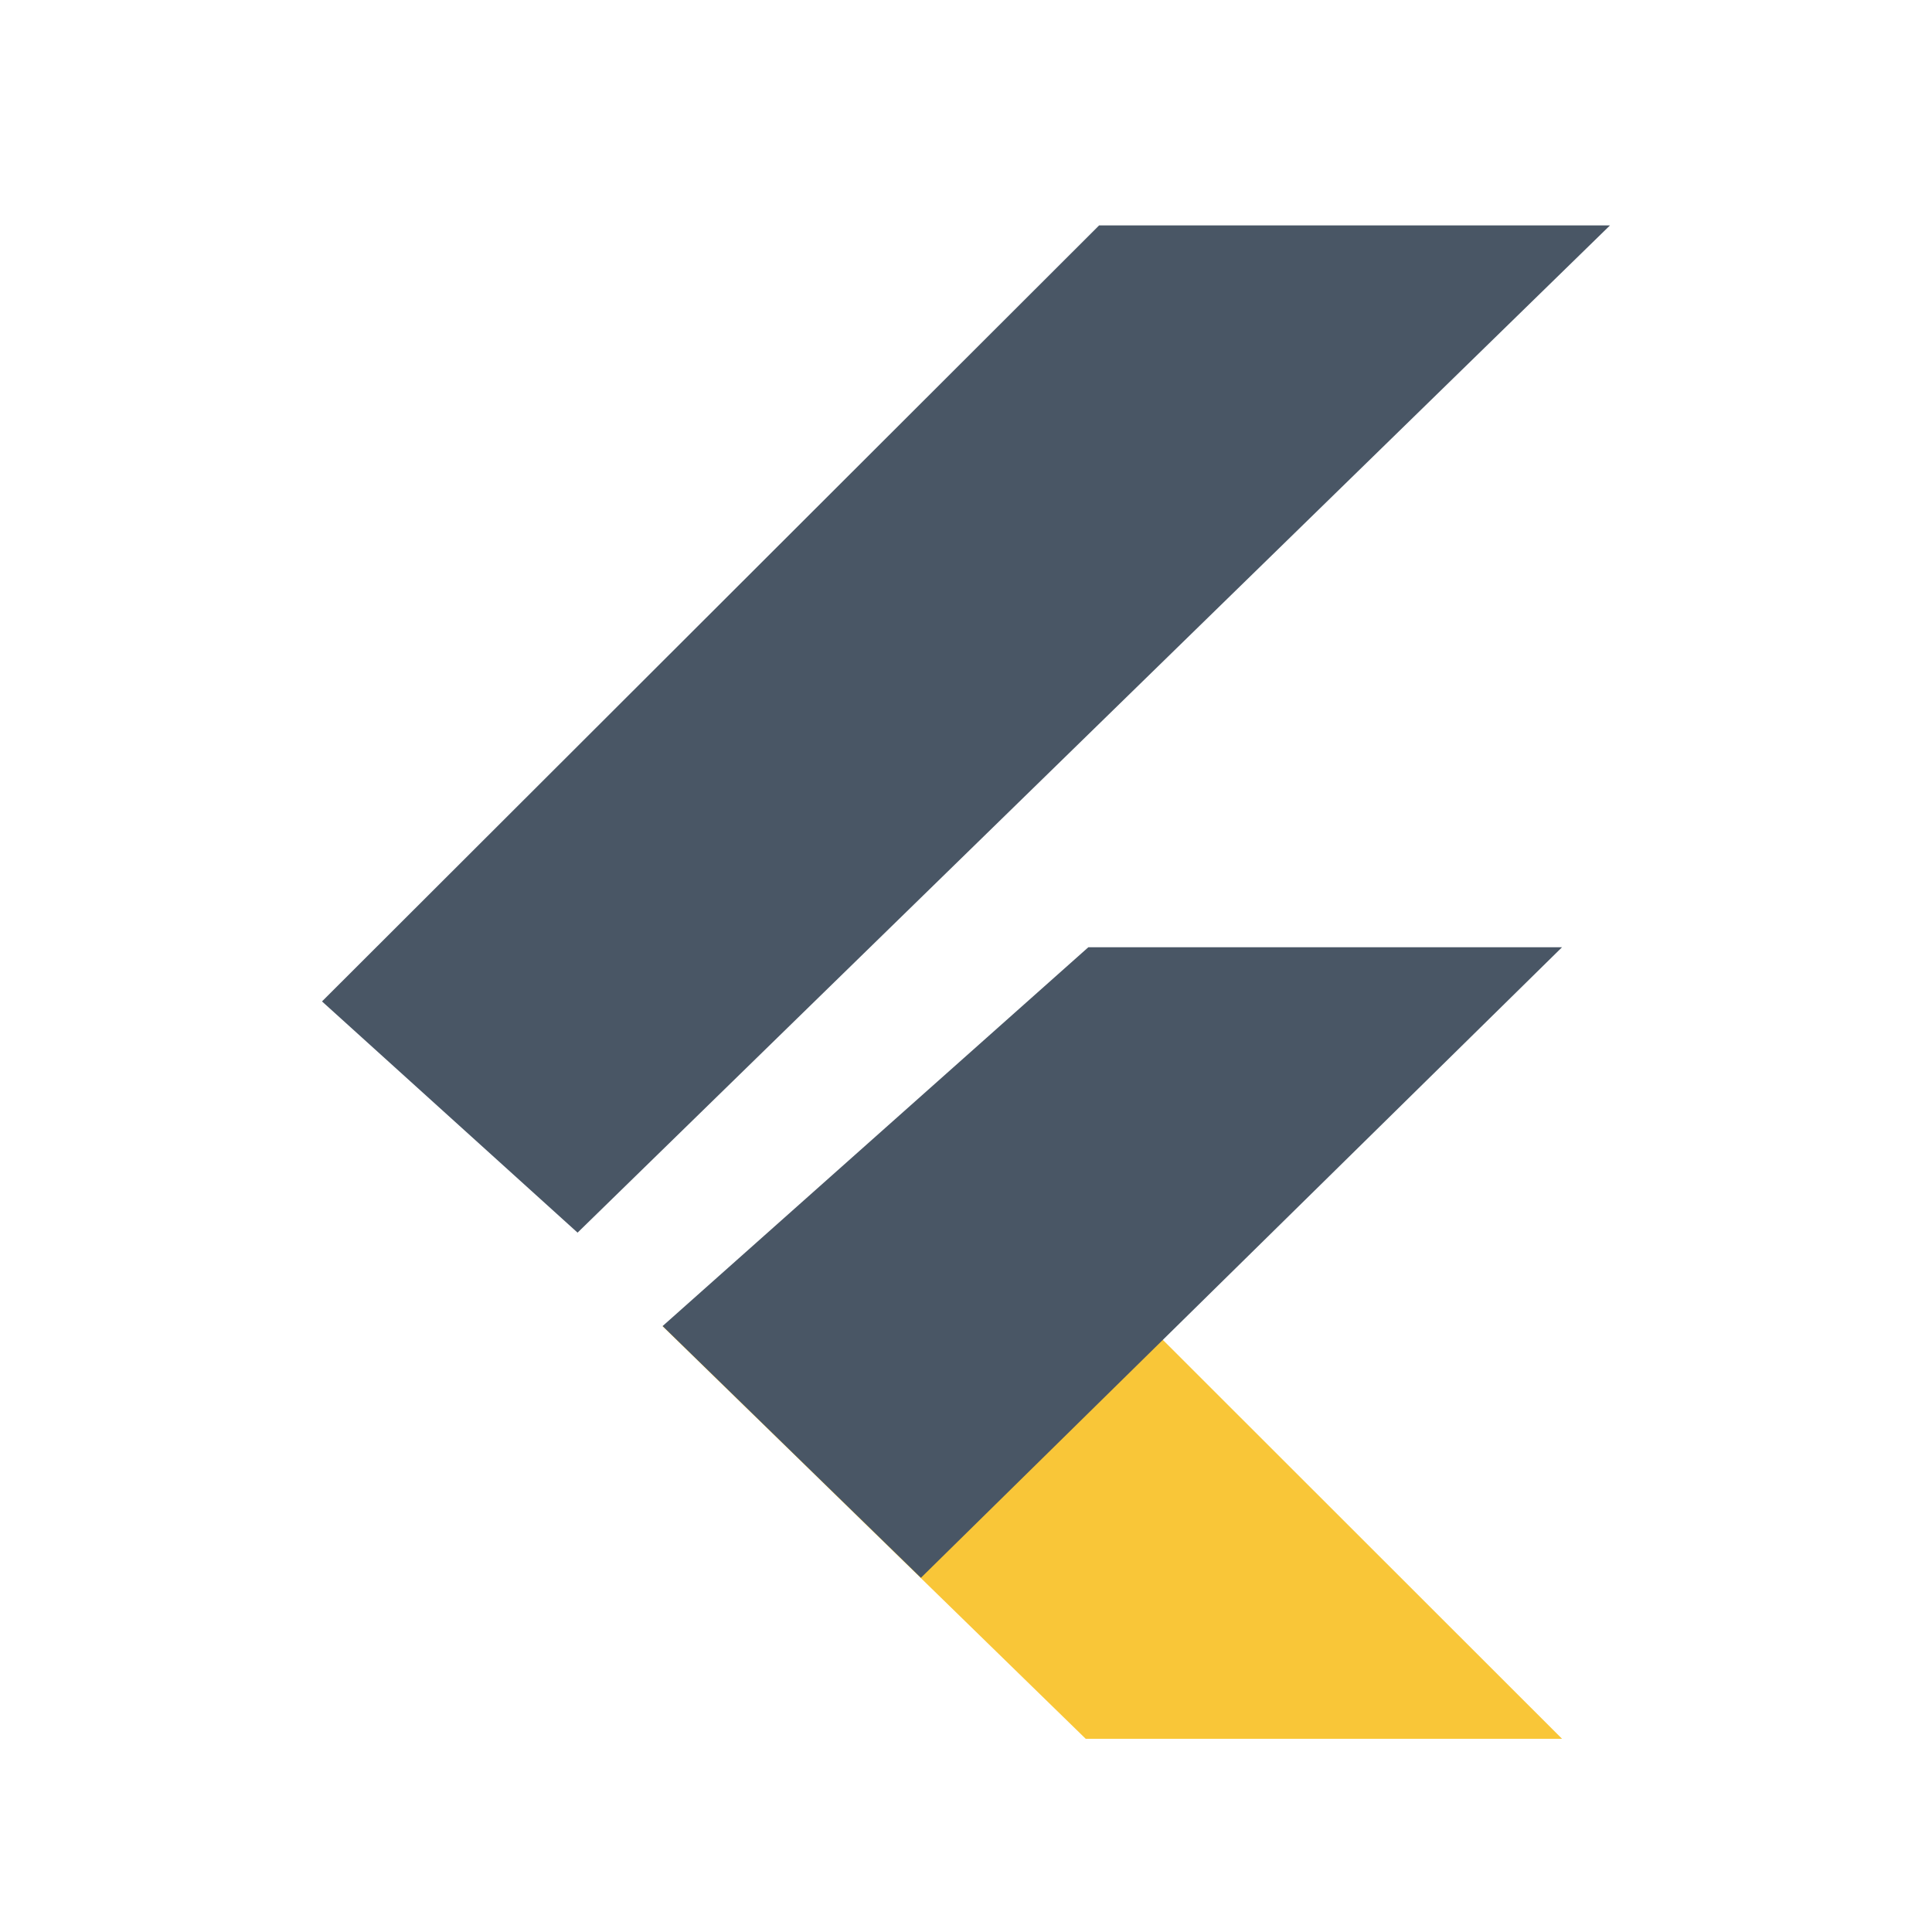<svg xmlns="http://www.w3.org/2000/svg" xmlns:xlink="http://www.w3.org/1999/xlink" width="60" height="60" viewBox="0 0 60 60">
  <defs>
    <clipPath id="clip-path">
      <path id="Trazado_52447" data-name="Trazado 52447" d="M529,185h60v60H529Z" fill="#fff"/>
    </clipPath>
  </defs>
  <g id="Grupo_15206" data-name="Grupo 15206" transform="translate(-8667 -11798)">
    <g id="Grupo_15203" data-name="Grupo 15203" transform="translate(8677 11805)">
      <path id="Trazado_52437" data-name="Trazado 52437" d="M24.134,0H40L7.937,31.281,0,24.1Z" fill="#495665"/>
      <path id="Trazado_52438" data-name="Trazado 52438" d="M10.575,34.185,23.718,47H38.511L21.651,30.152Z" fill="#f9c638"/>
      <path id="Trazado_52439" data-name="Trazado 52439" d="M23.8,22.417H38.511L18.6,42l-8.022-7.818Z" fill="#495665"/>
    </g>
  </g>
</svg>
